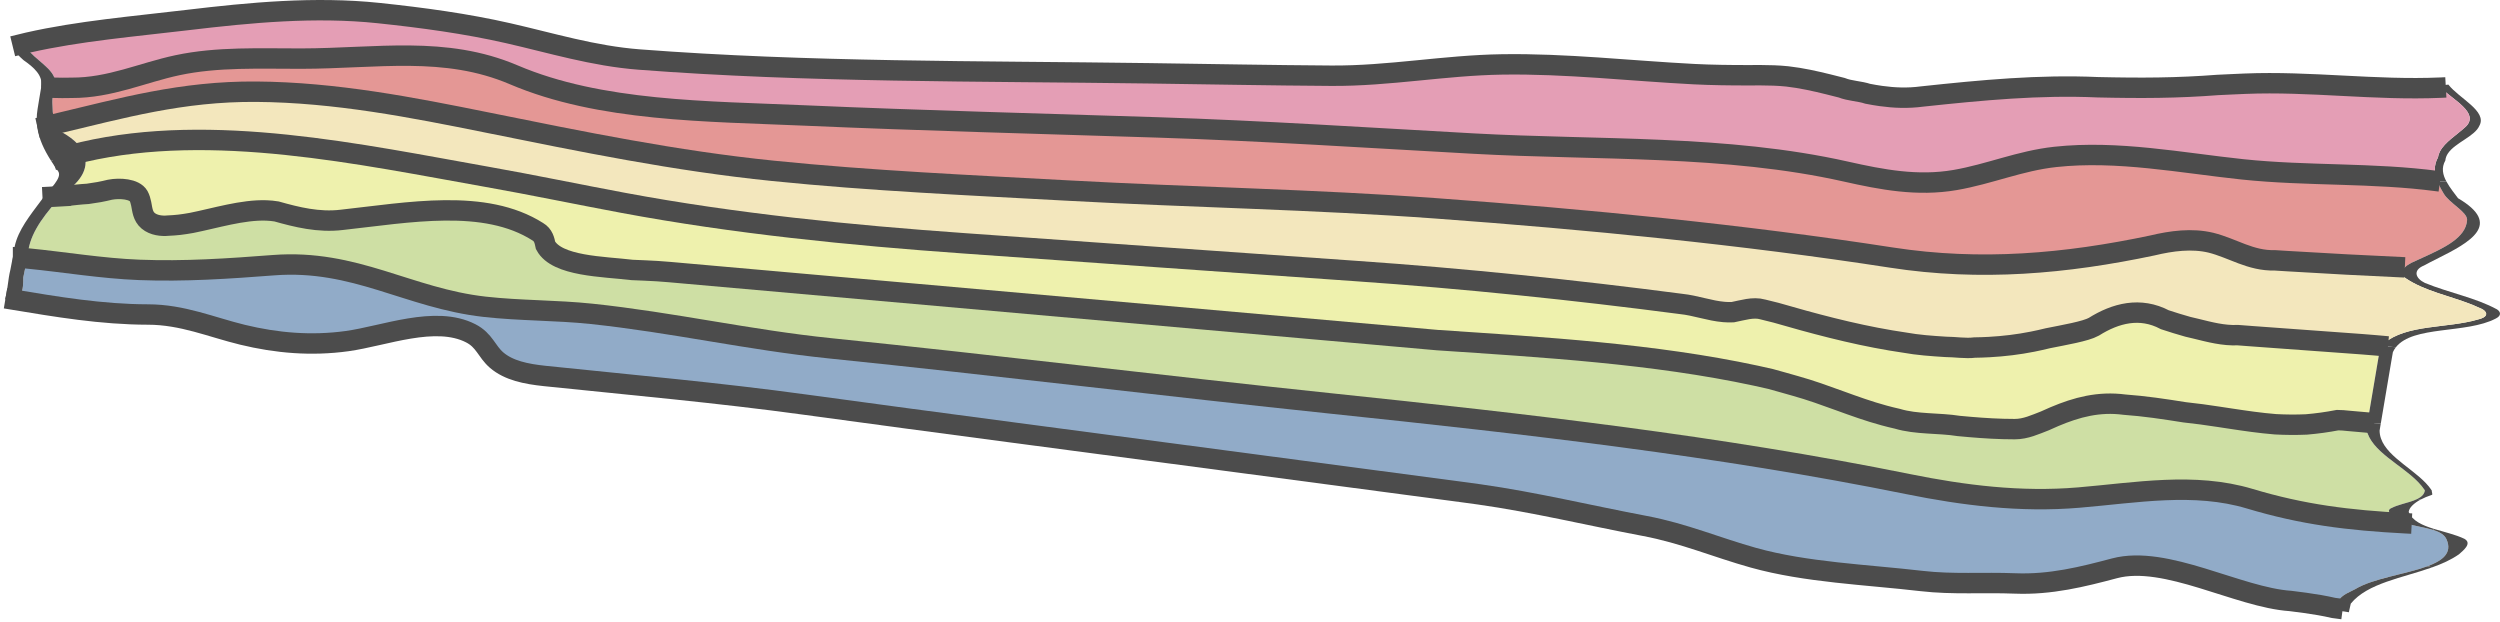 <svg width="490" height="122" viewBox="0 0 490 122" fill="none" xmlns="http://www.w3.org/2000/svg">
<g opacity="0.7">
<path d="M478.381 17.178C478.251 17.049 478.134 16.919 478.03 16.792L479.881 16.579C481.953 19.271 487.558 21.78 485.959 24.646C485.065 26.735 481.211 27.954 479.799 30.064C479.516 30.486 479.333 30.945 479.287 31.453C478.467 32.91 478.788 34.286 479.515 35.606L478.235 35.568C478.061 35.544 477.887 35.52 477.712 35.498C477.118 33.979 476.964 32.432 477.854 30.835C477.909 30.43 478.046 30.048 478.233 29.683C479.168 27.859 481.508 26.467 483.29 24.825C486.072 22.106 480.692 19.549 478.381 17.178Z" fill="black"/>
<path d="M440.027 16.407C452.777 15.882 465.532 17.741 478.38 17.178C480.691 19.549 486.071 22.106 483.29 24.825C481.508 26.466 479.168 27.859 478.233 29.683C478.046 30.047 477.909 30.429 477.853 30.835C476.963 32.431 477.117 33.979 477.712 35.498C465.24 33.833 452.139 34.526 439.513 33.191C427.529 31.923 415.025 29.43 402.84 30.753C395.926 31.502 389.913 34.126 383.186 35.285C375.826 36.553 368.822 35.211 361.818 33.635C338.334 28.348 313.092 29.486 288.73 28.137C268.108 26.997 247.503 25.642 226.834 24.97C203.856 24.223 180.862 23.645 157.901 22.64C138.484 21.788 117.671 21.894 100.691 14.66C87.213 8.917 73.891 11.465 59.056 11.488C50.932 11.502 42.653 11.107 34.79 12.779C27.85 14.256 21.587 17.238 14.05 17.21C13.431 17.208 12.81 17.212 12.187 17.23C11.68 17.22 11.181 17.211 10.681 17.201C11.68 14.253 7.945 12.463 5.811 10.137C5.292 9.618 5.526 8.936 5.495 8.342C15.511 6.069 26.372 5.165 36.707 3.931C49.036 2.457 61.743 1.248 74.228 2.563C82.784 3.464 91.381 4.634 99.588 6.504C108.044 8.43 116.308 10.979 125.271 11.666C158.305 14.2 192.022 13.904 225.228 14.368C237.134 14.535 249.037 14.761 260.945 14.841C272.261 14.916 283.076 12.798 294.406 12.626C307.014 12.432 319.468 13.887 332 14.53C333.773 14.62 335.545 14.676 337.321 14.707C338.209 14.724 339.098 14.733 340 14.74C343.356 14.794 346.824 14.614 350.299 14.974C353.102 15.295 355.758 15.892 358.362 16.535C359.229 16.75 360.089 16.969 360.949 17.188C362.581 17.839 364.448 17.839 366.085 18.38C366.941 18.548 367.8 18.697 368.67 18.818C371.274 19.182 373.928 19.29 376.736 18.913C388.487 17.659 399.699 16.584 411.197 17.101C412.196 17.123 413.189 17.141 414.183 17.158C416.17 17.19 418.159 17.211 420.139 17.206C421.129 17.203 422.12 17.196 423.112 17.18C426.942 17.122 430.944 16.942 434.661 16.652C435.552 16.609 436.444 16.567 437.341 16.526C438.233 16.484 439.13 16.445 440.027 16.407Z" fill="#D97595"/>
<path d="M439.513 33.191C452.139 34.526 465.24 33.833 477.712 35.498C477.8 35.721 477.894 35.943 478.001 36.166C478.273 36.743 478.592 37.318 478.931 37.889C480.08 39.87 483.556 41.481 483.553 43.094C483.352 46.586 479.099 48.568 474.726 50.549C473.997 50.879 473.268 51.209 472.558 51.548C472.124 51.777 471.684 52.072 471.351 52.404C463.722 52.068 456.114 51.648 448.512 51.191C447.636 51.138 446.755 51.085 445.88 51.028C441.096 51.154 437.62 48.645 433.348 47.572C429.607 46.675 425.604 47.213 421.864 48.109C404.93 51.687 388.215 53.194 370.708 50.483C341.661 45.986 311.071 43.002 281.438 40.836C257.574 39.091 233.49 38.676 209.565 37.362C190.19 36.298 170.76 35.444 151.522 33.487C132.305 31.531 114.103 27.781 95.538 24.029C80.788 21.048 65.771 18.092 50.24 17.975C35.56 17.866 23.933 21.196 10.738 24.322C10.566 23.581 10.497 22.658 10.345 21.959C10.346 20.705 10.079 19.631 10.489 18.413C10.558 18.007 10.619 17.606 10.679 17.211C10.68 17.208 10.68 17.205 10.681 17.201C11.181 17.211 11.68 17.22 12.187 17.23C12.81 17.212 13.431 17.208 14.051 17.21C21.587 17.238 27.851 14.256 34.79 12.779C42.653 11.107 50.932 11.502 59.056 11.489C73.891 11.465 87.213 8.917 100.691 14.66C117.671 21.894 138.484 21.788 157.901 22.64C180.862 23.645 203.856 24.223 226.834 24.97C247.502 25.643 268.109 26.997 288.731 28.138C313.092 29.486 338.335 28.348 361.819 33.635C368.823 35.211 375.827 36.553 383.186 35.286C389.913 34.127 395.925 31.502 402.841 30.753C415.026 29.43 427.529 31.923 439.513 33.191Z" fill="#D86B68"/>
<path d="M471.352 52.404C471.685 52.072 472.124 51.777 472.559 51.548C473.269 51.209 473.998 50.879 474.727 50.55C479.099 48.568 483.353 46.586 483.554 43.094C483.556 41.481 480.081 39.87 478.931 37.889C478.592 37.318 478.274 36.744 478.002 36.166C477.895 35.943 477.8 35.721 477.712 35.498C477.887 35.52 478.061 35.544 478.235 35.568L479.515 35.606C479.851 36.233 480.282 36.847 480.721 37.452C481.057 37.922 481.407 38.386 481.777 38.854C490.459 43.965 484.338 47.394 477.574 50.762C476.731 51.184 475.888 51.606 475.109 52.037C472.87 52.944 473.41 54.556 475.277 55.453C480.083 57.423 485.157 58.318 489.428 60.646C490.228 61.184 490.232 61.901 489.165 62.438C483.403 65.46 472.956 63.762 469.581 68.072L468.04 67.902C467.644 67.865 467.241 67.828 466.845 67.793C466.946 67.625 467.065 67.465 467.204 67.309C471.804 63.512 479.55 64.408 485.691 62.616C486.493 62.437 487.293 62.08 487.291 61.541C487.291 60.646 485.689 60.288 484.625 59.752C480.085 57.96 475.275 57.064 471.536 54.556C470.475 53.845 470.701 53.053 471.352 52.404Z" fill="black"/>
<path d="M5.493 8.277C5.496 8.299 5.499 8.32 5.495 8.342C4.521 8.562 3.559 8.795 2.606 9.044C2.625 8.698 3.149 8.526 3.675 8.537C4.445 8.426 5.493 8.277 5.493 8.277Z" fill="black"/>
<path d="M2.606 9.044C3.558 8.795 4.521 8.562 5.495 8.342C5.527 8.935 5.293 9.618 5.812 10.137C7.946 12.463 11.681 14.253 10.681 17.201C10.49 17.198 10.3 17.194 10.109 17.191C9.425 17.178 8.741 17.166 8.064 17.153C8.071 17.112 8.077 17.073 8.084 17.032C8.482 14.794 6.611 13.181 4.603 11.785C4.143 11.389 3.711 10.978 3.351 10.529C3.004 10.082 2.736 9.6 2.603 9.063C2.604 9.056 2.605 9.05 2.606 9.044Z" fill="black"/>
<path d="M50.241 17.974C65.772 18.091 80.789 21.048 95.539 24.029C114.103 27.78 132.305 31.531 151.523 33.487C170.76 35.444 190.191 36.298 209.566 37.362C233.491 38.675 257.574 39.09 281.439 40.836C311.072 43.002 341.661 45.986 370.709 50.483C388.216 53.193 404.931 51.687 421.864 48.109C425.605 47.213 429.608 46.675 433.349 47.572C437.621 48.645 441.096 51.154 445.881 51.027C446.755 51.085 447.637 51.138 448.512 51.191C456.115 51.648 463.723 52.068 471.352 52.404C470.702 53.053 470.475 53.844 471.536 54.556C475.275 57.063 480.085 57.96 484.625 59.751C485.689 60.288 487.291 60.645 487.291 61.541C487.293 62.08 486.493 62.437 485.691 62.616C479.55 64.407 471.804 63.511 467.204 67.309C467.065 67.464 466.946 67.624 466.845 67.792C466.39 67.752 465.928 67.713 465.473 67.673C464.621 67.6 463.775 67.531 462.948 67.468C455.711 66.956 448.516 66.434 441.33 65.892C440.431 65.823 439.532 65.756 438.634 65.687C435.789 65.814 433.087 65.089 430.414 64.43C429.876 64.298 429.344 64.169 428.81 64.048C428.079 63.847 427.331 63.623 426.572 63.391C425.82 63.159 425.056 62.915 424.325 62.674C419.461 60.108 414.657 61.362 410.383 64.048C408.78 64.944 404.509 65.662 401.387 66.292C400.369 66.544 399.374 66.768 398.384 66.965C395.578 67.525 392.737 67.864 389.886 68.02C388.934 68.074 387.985 68.106 387.033 68.12C386.156 68.234 385.185 68.201 384.206 68.139C383.22 68.076 382.226 67.986 381.316 67.984C378.607 67.811 375.933 67.632 373.206 67.136C372.337 67.009 371.469 66.872 370.603 66.726C362.816 65.411 355.202 63.346 348.106 61.296C347.231 61.087 346.357 60.87 345.491 60.646C343.623 60.108 341.489 60.825 339.62 61.187C339.035 61.213 338.464 61.199 337.898 61.151C335.068 60.915 332.361 59.87 329.469 59.571C308.434 56.818 286.972 54.59 265.655 53.113C240.092 51.342 214.534 49.5 188.978 47.69C166.518 46.099 143.976 43.828 122.192 39.766C113.301 38.109 104.495 36.262 95.572 34.681C70.758 30.279 41.668 23.927 16.299 29.787C15.572 28.274 13.991 26.817 11.416 25.541C11.067 25.383 10.87 24.91 10.738 24.321C23.934 21.195 35.56 17.866 50.241 17.974Z" fill="#EEDDA1"/>
<path d="M10.681 17.201C10.681 17.204 10.681 17.208 10.68 17.211C10.62 17.606 10.559 18.006 10.49 18.413C10.08 19.63 10.347 20.705 10.346 21.959C10.498 22.658 10.567 23.581 10.738 24.322C9.632 24.585 8.512 24.847 7.373 25.105L7.334 25.102C7.145 23.917 7.148 22.69 7.362 21.385C7.474 20.644 7.597 19.917 7.716 19.214C7.836 18.501 7.952 17.813 8.064 17.153C8.741 17.166 9.425 17.178 10.109 17.191C10.3 17.194 10.491 17.198 10.681 17.201Z" fill="black"/>
<path d="M7.373 25.105C8.512 24.847 9.631 24.585 10.738 24.322C10.87 24.91 11.066 25.383 11.416 25.541C13.991 26.817 15.572 28.274 16.299 29.787C14.295 30.249 12.317 30.788 10.364 31.411L9.937 31.4C8.61 29.297 7.666 27.271 7.333 25.102L7.373 25.105Z" fill="black"/>
<path d="M16.299 29.787C41.668 23.927 70.758 30.279 95.573 34.682C104.496 36.263 113.301 38.109 122.192 39.766C143.976 43.828 166.519 46.1 188.978 47.69C214.535 49.5 240.092 51.343 265.655 53.113C286.973 54.59 308.434 56.818 329.47 59.571C332.362 59.87 335.068 60.916 337.898 61.151C338.464 61.199 339.036 61.214 339.621 61.188C341.49 60.826 343.623 60.108 345.491 60.646C346.357 60.871 347.231 61.088 348.106 61.296C355.202 63.346 362.816 65.412 370.603 66.726C371.469 66.873 372.337 67.009 373.206 67.136C375.933 67.632 378.607 67.812 381.316 67.984C382.226 67.987 383.22 68.077 384.206 68.139C385.185 68.201 386.156 68.234 387.033 68.12C387.985 68.107 388.934 68.074 389.887 68.021C392.737 67.864 395.578 67.525 398.384 66.966C399.374 66.769 400.369 66.545 401.388 66.293C404.509 65.662 408.781 64.945 410.383 64.049C414.658 61.362 419.461 60.109 424.325 62.674C425.056 62.916 425.82 63.159 426.573 63.391C427.332 63.624 428.079 63.847 428.81 64.049C429.344 64.169 429.876 64.299 430.415 64.43C433.088 65.09 435.789 65.814 438.634 65.688C439.533 65.757 440.432 65.824 441.331 65.893C448.516 66.434 455.711 66.956 462.948 67.468C463.775 67.531 464.621 67.6 465.473 67.673C465.928 67.713 466.39 67.753 466.845 67.793C466.648 68.103 466.505 68.435 466.412 68.793C466.316 69.285 466.232 69.776 466.149 70.269C465.444 74.443 464.742 78.597 464.061 82.621C464.051 82.686 464.04 82.752 464.029 82.817C463.749 82.791 463.418 82.762 463.047 82.731C462.3 82.663 461.37 82.581 460.271 82.488C459.567 82.4 458.868 82.357 458.177 82.346C457.154 82.544 456.13 82.711 455.11 82.852C454.09 82.992 453.075 83.105 452.057 83.193C451.033 83.239 450.021 83.256 449.013 83.249C447.998 83.242 446.994 83.21 445.987 83.157C444.497 83.037 443.014 82.868 441.53 82.673C440.787 82.576 440.053 82.473 439.312 82.365C438.572 82.258 437.832 82.146 437.092 82.033C436.353 81.922 435.613 81.807 434.867 81.695C432.647 81.36 430.425 81.041 428.188 80.811C427.198 80.657 426.215 80.501 425.237 80.351C423.275 80.053 421.315 79.784 419.351 79.575C418.373 79.471 417.392 79.381 416.408 79.311C411.373 78.651 407.061 79.804 402.663 81.662C402.038 81.927 401.404 82.207 400.773 82.499C398.904 83.215 397.031 84.109 394.894 84.109C391.826 84.109 388.953 83.931 386.085 83.685C385.364 83.623 384.649 83.558 383.928 83.491C379.945 82.856 375.668 83.214 371.87 82.073C370.992 81.876 370.132 81.662 369.287 81.431C363.343 79.824 357.877 77.307 351.884 75.642C351.059 75.408 350.241 75.177 349.436 74.947C348.623 74.717 347.817 74.493 347.016 74.275C346.07 74.054 345.116 73.843 344.162 73.636C324.083 69.318 302.517 68.061 281.753 66.664C281.038 66.601 280.323 66.538 279.608 66.474C230.877 62.156 179.363 57.59 134.22 53.59C133.219 53.501 132.218 53.413 131.224 53.325C129.639 53.177 128.011 53.087 126.361 53.014C125.543 52.978 124.71 52.946 123.891 52.911C118.24 52.229 109.156 52.228 106.931 48.101C106.828 47.616 106.724 47.101 106.506 46.631C106.289 46.161 105.952 45.735 105.417 45.422C95.005 38.796 80.052 41.661 66.965 43.093C62.428 43.632 58.149 42.556 54.194 41.441C53.546 41.335 52.89 41.273 52.228 41.248C47.546 41.078 42.153 42.776 37.552 43.689C36.735 43.838 35.956 43.956 35.175 44.052C34.435 44.134 33.693 44.193 32.949 44.221C32.332 44.284 31.622 44.27 30.933 44.129C30.244 43.988 29.577 43.72 29.045 43.273C28.508 42.824 28.224 42.276 28.044 41.7C27.865 41.123 27.796 40.519 27.679 39.959C27.562 39.399 27.42 38.873 27.172 38.429C26.771 37.716 25.836 37.315 24.771 37.137C23.706 36.959 22.505 37.005 21.564 37.183C20.854 37.362 20.135 37.516 19.413 37.65C18.685 37.783 17.953 37.897 17.218 37.993C15.693 38.078 14.356 38.257 12.779 38.416C12.505 38.434 12.239 38.451 11.966 38.466C12.169 38.236 12.38 38.003 12.598 37.769C16.131 35.431 17.619 32.521 16.299 29.787Z" fill="#E7EB8A"/>
<path d="M10.365 31.411C12.317 30.788 14.295 30.25 16.3 29.787C17.619 32.521 16.131 35.432 12.596 37.769C12.378 38.003 12.167 38.236 11.963 38.467C11.963 38.468 11.963 38.468 11.963 38.468C11.49 38.496 11.017 38.522 10.544 38.546C9.879 38.582 9.213 38.615 8.548 38.647C9.824 36.993 12.218 34.851 11.42 33.601C10.887 32.852 10.383 32.121 9.938 31.4L10.365 31.411Z" fill="black"/>
<path d="M466.844 67.793C467.241 67.828 467.644 67.865 468.04 67.902L469.581 68.072C469.354 68.36 469.163 68.674 469.006 69.02C468.916 69.513 468.832 70.006 468.749 70.5C468.051 74.624 467.358 78.728 466.686 82.705C466.668 82.812 466.649 82.921 466.631 83.028L465.328 82.932C465.328 82.932 464.886 82.892 464.028 82.817C464.039 82.752 464.05 82.686 464.061 82.621C464.741 78.597 465.443 74.443 466.148 70.269C466.231 69.776 466.315 69.285 466.411 68.794C466.505 68.436 466.647 68.103 466.844 67.793Z" fill="black"/>
<path d="M21.561 37.183C22.502 37.004 23.704 36.958 24.769 37.136C25.834 37.315 26.769 37.716 27.169 38.429C27.418 38.873 27.56 39.399 27.676 39.959C27.793 40.519 27.862 41.123 28.042 41.7C28.221 42.276 28.505 42.824 29.043 43.273C29.574 43.72 30.241 43.988 30.93 44.129C31.619 44.27 32.329 44.284 32.947 44.221C33.691 44.192 34.433 44.133 35.172 44.052C35.954 43.956 36.732 43.838 37.549 43.689C42.15 42.776 47.544 41.078 52.226 41.248C52.888 41.273 53.544 41.335 54.192 41.441C58.147 42.556 62.425 43.632 66.963 43.093C80.05 41.661 95.002 38.796 105.415 45.422C105.949 45.735 106.286 46.161 106.504 46.631C106.721 47.101 106.825 47.616 106.928 48.101C109.153 52.228 118.238 52.229 123.889 52.911C124.708 52.946 125.54 52.978 126.359 53.014C128.009 53.087 129.636 53.177 131.221 53.324C132.216 53.413 133.217 53.501 134.218 53.59C179.361 57.59 230.874 62.156 279.606 66.474C280.321 66.537 281.036 66.601 281.751 66.664C302.515 68.061 324.08 69.318 344.159 73.636C345.114 73.843 346.067 74.054 347.013 74.275C347.814 74.493 348.621 74.717 349.433 74.947C350.239 75.176 351.057 75.408 351.882 75.642C357.875 77.307 363.341 79.824 369.284 81.431C370.129 81.662 370.99 81.876 371.867 82.073C375.666 83.214 379.942 82.856 383.925 83.491C384.646 83.558 385.361 83.623 386.083 83.685C388.951 83.931 391.823 84.109 394.891 84.109C397.029 84.109 398.902 83.215 400.771 82.499C401.401 82.207 402.036 81.927 402.661 81.662C407.059 79.804 411.37 78.651 416.405 79.311C417.389 79.381 418.37 79.47 419.349 79.575C421.312 79.784 423.273 80.053 425.235 80.351C426.213 80.501 427.195 80.657 428.185 80.81C430.423 81.041 432.645 81.359 434.864 81.695C435.611 81.807 436.35 81.922 437.09 82.033C437.829 82.146 438.569 82.258 439.31 82.364C440.05 82.473 440.785 82.576 441.527 82.673C443.011 82.868 444.494 83.037 445.985 83.157C446.991 83.21 447.995 83.242 449.01 83.249C450.018 83.255 451.031 83.239 452.055 83.192C453.072 83.104 454.088 82.992 455.107 82.852C456.127 82.711 457.152 82.543 458.175 82.346C458.866 82.357 459.564 82.4 460.269 82.488C461.368 82.581 462.297 82.663 463.045 82.731C463.416 82.762 463.747 82.791 464.026 82.817C463.952 83.254 463.879 83.69 463.805 84.124C464.728 88.501 470.566 90.967 473.984 94.515C474.466 95.022 474.904 95.551 475.272 96.11C475.175 96.879 474.599 97.396 473.806 97.794C472.935 98.227 471.797 98.515 470.728 98.831C470.047 99.031 469.398 99.245 468.871 99.514C468.333 99.693 468.061 100.051 468.33 100.408C468.555 100.917 468.99 101.344 469.6 101.72C470.154 102.073 470.807 102.342 471.509 102.564C460.261 101.973 451.362 100.872 440.933 97.743C430.064 94.481 418.679 96.576 407.448 97.522C396.01 98.487 384.898 97.093 373.951 94.878C336.779 87.359 299.343 83.114 261.037 79.098C228.235 75.657 195.565 71.631 162.736 68.273C146.893 66.653 131.7 63.17 115.929 61.513C108.992 60.784 101.919 60.905 94.998 60.128C80.016 58.447 69.613 50.746 53.597 51.976C44.874 52.647 36.105 53.244 27.316 52.898C19.89 52.607 12.703 51.373 5.376 50.653C5.393 50.59 5.404 50.526 5.421 50.462C5.512 46.413 8.088 42.882 11.057 39.481C11.352 39.144 11.653 38.807 11.961 38.468C11.961 38.468 11.961 38.468 11.961 38.466C12.234 38.451 12.501 38.434 12.775 38.416C14.352 38.257 15.688 38.078 17.213 37.993C17.949 37.897 18.681 37.783 19.409 37.65C20.133 37.516 20.852 37.362 21.561 37.183Z" fill="#B9D17D"/>
<path d="M10.544 38.546C11.017 38.522 11.489 38.496 11.962 38.468C11.655 38.807 11.354 39.144 11.059 39.481C8.089 42.882 5.513 46.413 5.423 50.462C5.405 50.526 5.394 50.59 5.377 50.653C4.43 50.56 3.481 50.474 2.523 50.401C2.582 50.096 2.64 49.788 2.706 49.475C2.977 46.158 5.062 43.305 7.234 40.407C7.669 39.827 8.11 39.246 8.539 38.659C8.54 38.654 8.547 38.652 8.548 38.647C9.213 38.614 9.878 38.582 10.544 38.546Z" fill="black"/>
<path d="M53.599 51.976C69.615 50.745 80.017 58.447 95 60.128C101.921 60.905 108.994 60.784 115.93 61.512C131.702 63.17 146.895 66.653 162.738 68.273C195.567 71.631 228.237 75.657 261.039 79.098C299.345 83.114 336.78 87.359 373.953 94.878C384.9 97.093 396.012 98.487 407.45 97.522C418.681 96.576 430.066 94.481 440.934 97.743C451.364 100.872 460.263 101.973 471.511 102.564C473.246 103.113 475.28 103.368 476.891 103.871C478.157 104.267 479.166 104.817 479.55 105.782C480.66 108.39 478.765 109.882 475.753 110.994C471.524 112.554 465.087 113.363 461.659 115.455C460.324 116.171 458.716 116.707 458.326 117.923C458.109 118.501 457.976 118.94 457.895 119.224C457.746 119.205 457.578 119.183 457.398 119.159C455.582 118.739 453.708 118.427 451.807 118.162C450.859 118.029 449.903 117.908 448.946 117.792C438.679 117.101 424.499 108.719 414.441 111.391C408.211 113.047 401.919 114.634 394.94 114.356C388.714 114.108 382.728 114.587 376.646 113.881C365.743 112.612 354.01 112.198 343.671 109.317C336.514 107.321 330.012 104.528 322.423 103.095C311.771 101.087 300.786 98.436 289.961 96.905C288.84 96.747 287.763 96.601 286.685 96.457C271.108 94.386 255.536 92.332 239.96 90.257C212.558 86.604 185.119 83.053 157.747 79.302C140.75 76.971 123.889 75.475 106.779 73.692C103.084 73.306 99.698 72.614 97.33 70.576C95.361 68.876 94.974 66.717 92.266 65.329C85.333 61.772 75.3 65.858 68.013 66.861C61.014 67.825 54.213 67.236 47.54 65.613C41.406 64.121 35.773 61.656 29.032 61.646C19.884 61.632 11.098 60.138 2.28 58.676C3.897 58.472 4.37 57.396 4.499 56.083C4.557 55.544 4.556 54.965 4.561 54.388C4.685 53.737 4.82 53.09 4.962 52.444C5.096 51.848 5.236 51.255 5.377 50.653C12.704 51.373 19.891 52.608 27.317 52.899C36.106 53.244 44.876 52.647 53.599 51.976Z" fill="#6288B1"/>
<path d="M463.807 84.124C463.88 83.69 463.954 83.254 464.028 82.816C464.886 82.892 465.328 82.932 465.328 82.932L466.631 83.027C466.553 83.487 466.476 83.947 466.399 84.401C466.452 88.692 472.189 91.284 475.405 94.625C475.866 95.103 476.277 95.595 476.612 96.111C476.611 96.469 476.876 97.006 476.612 97.006C475.78 97.283 475.07 97.583 474.468 97.904L473.807 97.794C474.6 97.396 475.176 96.879 475.273 96.11C474.905 95.551 474.467 95.022 473.985 94.515C470.568 90.967 464.73 88.501 463.807 84.124Z" fill="black"/>
<path d="M2.28 58.676C1.916 58.724 1.493 58.725 1 58.676C1.402 57.198 1.502 55.821 1.735 54.364C1.811 53.877 1.908 53.381 2.034 52.869C2.134 52.318 2.246 51.77 2.352 51.222C2.405 50.949 2.464 50.676 2.524 50.401C3.481 50.474 4.43 50.56 5.377 50.653C5.236 51.254 5.096 51.848 4.962 52.444C4.82 53.09 4.684 53.737 4.561 54.387C4.556 54.965 4.557 55.544 4.499 56.083C4.37 57.396 3.898 58.472 2.28 58.676Z" fill="black"/>
<path d="M471.51 102.564C470.809 102.342 470.155 102.073 469.601 101.72C468.991 101.344 468.556 100.917 468.332 100.408C468.062 100.051 468.334 99.693 468.872 99.514C469.399 99.245 470.049 99.031 470.729 98.831C471.798 98.516 472.936 98.227 473.807 97.794L474.468 97.904C473.773 98.271 473.218 98.667 472.803 99.089C472.413 99.485 472.145 99.902 472.103 100.343C472.797 102.091 474.781 102.961 477.045 103.662L476.89 103.872C475.28 103.369 473.245 103.113 471.51 102.564Z" fill="black"/>
<path d="M476.891 103.872L477.045 103.662C479.045 104.279 481.266 104.764 483.017 105.604C484.621 106.499 482.756 107.932 481.949 108.649C480.43 109.711 478.639 110.51 476.729 111.193L475.753 110.994C478.765 109.882 480.659 108.391 479.55 105.782C479.166 104.817 478.157 104.267 476.891 103.872Z" fill="black"/>
<path d="M457.895 119.224C457.976 118.94 458.109 118.502 458.326 117.923C458.716 116.707 460.324 116.172 461.659 115.455C465.087 113.363 471.524 112.554 475.753 110.994L476.729 111.193C470.921 113.275 464.049 114.272 460.755 118.307C460.483 119.405 460.383 120 460.383 120L457.809 119.613C457.809 119.613 457.832 119.481 457.895 119.224Z" fill="black"/>
<path d="M1.08 58.478C1.478 58.544 1.882 58.61 2.28 58.675C11.098 60.137 19.884 61.632 29.032 61.645C35.773 61.655 41.406 64.121 47.541 65.613C54.214 67.235 61.015 67.825 68.013 66.86C75.301 65.857 85.334 61.772 92.267 65.328C94.975 66.716 95.362 68.875 97.331 70.576C99.698 72.613 103.084 73.305 106.78 73.692C123.889 75.474 140.75 76.971 157.747 79.301C185.119 83.052 212.558 86.603 239.961 90.257C255.536 92.332 271.109 94.386 286.685 96.457C287.763 96.601 288.84 96.746 289.961 96.905C300.786 98.435 311.772 101.086 322.423 103.095C330.012 104.527 336.514 107.321 343.671 109.316C354.011 112.198 365.744 112.612 376.646 113.88C382.728 114.586 388.714 114.107 394.94 114.355C401.919 114.634 408.211 113.046 414.442 111.39C424.499 108.719 438.679 117.101 448.946 117.792C449.903 117.908 450.859 118.029 451.807 118.162C453.708 118.427 455.582 118.739 457.398 119.158C457.579 119.183 457.746 119.205 457.895 119.223C458.734 119.336 459.166 119.393 459.166 119.393" stroke="black" stroke-width="4" stroke-miterlimit="10"/>
<path d="M2.489 9.074C2.53 9.064 2.565 9.054 2.606 9.044C3.559 8.795 4.521 8.563 5.496 8.342C15.512 6.069 26.373 5.166 36.708 3.931C49.037 2.458 61.744 1.248 74.228 2.564C82.785 3.465 91.382 4.635 99.589 6.504C108.045 8.43 116.309 10.98 125.272 11.667C158.306 14.2 192.023 13.905 225.229 14.368C237.135 14.536 249.038 14.762 260.946 14.842C272.262 14.917 283.077 12.799 294.407 12.626C307.015 12.432 319.469 13.887 332.001 14.531C333.774 14.62 335.545 14.676 337.322 14.707C338.21 14.725 339.099 14.734 340.001 14.741C343.357 14.795 346.825 14.615 350.3 14.974C353.103 15.295 355.759 15.893 358.362 16.535C359.23 16.75 360.09 16.969 360.95 17.188C362.582 17.84 364.449 17.839 366.086 18.381C366.942 18.549 367.801 18.697 368.671 18.818C371.275 19.182 373.929 19.29 376.737 18.914C388.487 17.66 399.7 16.584 411.198 17.101C412.197 17.123 413.19 17.142 414.184 17.159C416.171 17.191 418.16 17.212 420.14 17.207C421.13 17.204 422.121 17.197 423.113 17.18C426.943 17.122 430.945 16.943 434.662 16.652C435.553 16.609 436.444 16.567 437.342 16.526C438.233 16.485 439.13 16.445 440.027 16.407C452.777 15.882 465.532 17.742 478.38 17.178C478.713 17.164 479.052 17.149 479.384 17.131" stroke="black" stroke-width="4" stroke-miterlimit="10"/>
<path d="M10.365 31.411C12.317 30.788 14.295 30.249 16.3 29.787C41.668 23.927 70.758 30.279 95.573 34.681C104.496 36.263 113.301 38.109 122.192 39.766C143.976 43.828 166.519 46.1 188.978 47.69C214.535 49.5 240.092 51.343 265.655 53.113C286.973 54.59 308.434 56.818 329.47 59.571C332.362 59.87 335.068 60.916 337.898 61.151C338.464 61.199 339.036 61.214 339.621 61.188C341.49 60.826 343.623 60.108 345.491 60.646C346.357 60.871 347.231 61.087 348.106 61.296C355.202 63.346 362.816 65.412 370.603 66.726C371.469 66.872 372.337 67.009 373.206 67.136C375.933 67.632 378.607 67.812 381.316 67.984C382.226 67.987 383.22 68.077 384.206 68.139C385.185 68.201 386.156 68.234 387.033 68.12C387.986 68.106 388.934 68.074 389.887 68.021C392.737 67.864 395.578 67.525 398.384 66.965C399.374 66.768 400.369 66.545 401.388 66.293C404.509 65.662 408.781 64.945 410.383 64.048C414.658 61.362 419.461 60.108 424.325 62.674C425.056 62.916 425.82 63.159 426.573 63.391C427.332 63.624 428.079 63.847 428.81 64.049C429.344 64.169 429.877 64.299 430.415 64.43C433.088 65.089 435.789 65.814 438.634 65.688C439.533 65.757 440.432 65.824 441.331 65.893C448.516 66.434 455.711 66.956 462.948 67.468C463.775 67.531 464.621 67.6 465.473 67.673C465.928 67.713 466.39 67.753 466.845 67.793C467.242 67.828 467.644 67.865 468.04 67.902" stroke="black" stroke-width="4" stroke-miterlimit="10"/>
<path d="M8.329 38.658C8.402 38.654 8.475 38.651 8.548 38.647C9.214 38.614 9.879 38.582 10.545 38.546C11.017 38.521 11.49 38.496 11.963 38.468C11.963 38.468 11.963 38.468 11.963 38.466C12.236 38.451 12.503 38.434 12.777 38.416C14.354 38.257 15.691 38.077 17.216 37.993C17.951 37.897 18.683 37.783 19.411 37.65C20.133 37.516 20.852 37.362 21.562 37.183C22.503 37.004 23.704 36.958 24.769 37.136C25.834 37.315 26.77 37.716 27.17 38.429C27.418 38.873 27.56 39.399 27.677 39.959C27.793 40.519 27.862 41.123 28.042 41.7C28.222 42.276 28.505 42.824 29.043 43.273C29.575 43.72 30.242 43.988 30.93 44.129C31.619 44.27 32.329 44.284 32.947 44.221C33.691 44.192 34.433 44.133 35.172 44.052C35.954 43.956 36.733 43.838 37.55 43.689C42.151 42.776 47.544 41.078 52.226 41.248C52.888 41.273 53.544 41.335 54.192 41.441C58.147 42.556 62.425 43.632 66.963 43.093C80.05 41.661 95.003 38.796 105.415 45.422C105.95 45.735 106.287 46.161 106.504 46.631C106.722 47.101 106.826 47.616 106.929 48.101C109.154 52.228 118.238 52.229 123.889 52.911C124.708 52.946 125.541 52.978 126.359 53.014C128.009 53.087 129.637 53.177 131.221 53.324C132.216 53.413 133.217 53.501 134.218 53.59C179.362 57.59 230.875 62.156 279.606 66.474C280.321 66.537 281.036 66.601 281.751 66.664C302.515 68.061 324.081 69.318 344.159 73.636C345.114 73.843 346.068 74.054 347.014 74.275C347.815 74.493 348.621 74.717 349.433 74.947C350.239 75.176 351.057 75.408 351.882 75.642C357.875 77.307 363.341 79.824 369.285 81.431C370.13 81.662 370.991 81.876 371.868 82.073C375.666 83.214 379.943 82.856 383.926 83.491C384.647 83.558 385.361 83.623 386.083 83.685C388.951 83.931 391.824 84.109 394.892 84.109C397.029 84.109 398.902 83.215 400.771 82.499C401.401 82.207 402.036 81.927 402.661 81.662C407.059 79.804 411.37 78.651 416.405 79.311C417.389 79.381 418.371 79.47 419.349 79.575C421.313 79.784 423.273 80.053 425.235 80.351C426.213 80.501 427.196 80.657 428.186 80.81C430.423 81.041 432.645 81.359 434.864 81.695C435.611 81.807 436.35 81.922 437.09 82.033C437.829 82.146 438.57 82.258 439.31 82.364C440.05 82.473 440.785 82.576 441.528 82.673C443.012 82.868 444.494 83.037 445.985 83.157C446.992 83.21 447.996 83.242 449.01 83.249C450.019 83.255 451.031 83.239 452.055 83.192C453.073 83.104 454.088 82.992 455.108 82.852C456.128 82.711 457.152 82.543 458.175 82.346C458.866 82.357 459.565 82.4 460.269 82.488C461.368 82.581 462.298 82.663 463.045 82.731C463.416 82.762 463.747 82.791 464.027 82.817C464.885 82.892 465.327 82.932 465.327 82.932" stroke="black" stroke-width="4" stroke-miterlimit="10"/>
<path d="M2.517 50.401L2.523 50.401C3.481 50.474 4.43 50.56 5.377 50.653C12.704 51.373 19.891 52.608 27.317 52.898C36.106 53.244 44.876 52.647 53.599 51.977C69.615 50.746 80.017 58.447 94.999 60.128C101.921 60.905 108.994 60.784 115.93 61.513C131.702 63.17 146.894 66.653 162.738 68.273C195.567 71.631 228.237 75.657 261.038 79.098C299.344 83.115 336.78 87.359 373.953 94.878C384.9 97.093 396.012 98.487 407.45 97.522C418.68 96.576 430.065 94.481 440.934 97.743C451.364 100.872 460.262 101.973 471.51 102.564C471.903 102.586 472.295 102.605 472.694 102.625" stroke="black" stroke-width="4" stroke-miterlimit="10"/>
<path d="M7.373 25.105C8.512 24.847 9.632 24.585 10.738 24.322C23.934 21.196 35.56 17.866 50.241 17.974C65.772 18.091 80.789 21.048 95.539 24.029C114.103 27.78 132.305 31.531 151.523 33.487C170.76 35.444 190.191 36.298 209.566 37.362C233.491 38.675 257.574 39.09 281.439 40.836C311.072 43.002 341.661 45.986 370.709 50.483C388.216 53.193 404.931 51.687 421.864 48.109C425.605 47.213 429.608 46.675 433.349 47.572C437.621 48.645 441.096 51.154 445.881 51.027C446.755 51.085 447.637 51.138 448.512 51.191C456.115 51.648 463.723 52.068 471.352 52.404" stroke="black" stroke-width="4" stroke-miterlimit="10"/>
<path d="M8.064 17.154C8.741 17.166 9.425 17.178 10.109 17.191C10.3 17.194 10.49 17.199 10.681 17.201C11.181 17.211 11.681 17.22 12.187 17.23C12.811 17.212 13.431 17.208 14.051 17.21C21.587 17.238 27.851 14.256 34.791 12.779C42.654 11.107 50.933 11.502 59.057 11.489C73.891 11.465 87.214 8.917 100.692 14.66C117.671 21.894 138.485 21.788 157.902 22.64C180.863 23.645 203.856 24.223 226.835 24.97C247.503 25.643 268.109 26.997 288.731 28.138C313.092 29.486 338.335 28.348 361.819 33.635C368.823 35.211 375.827 36.553 383.187 35.286C389.914 34.127 395.926 31.502 402.841 30.753C415.026 29.43 427.529 31.923 439.514 33.191C452.14 34.526 465.241 33.833 477.713 35.498C477.887 35.52 478.061 35.544 478.235 35.568" stroke="black" stroke-width="4" stroke-miterlimit="10"/>
</g>
</svg>
